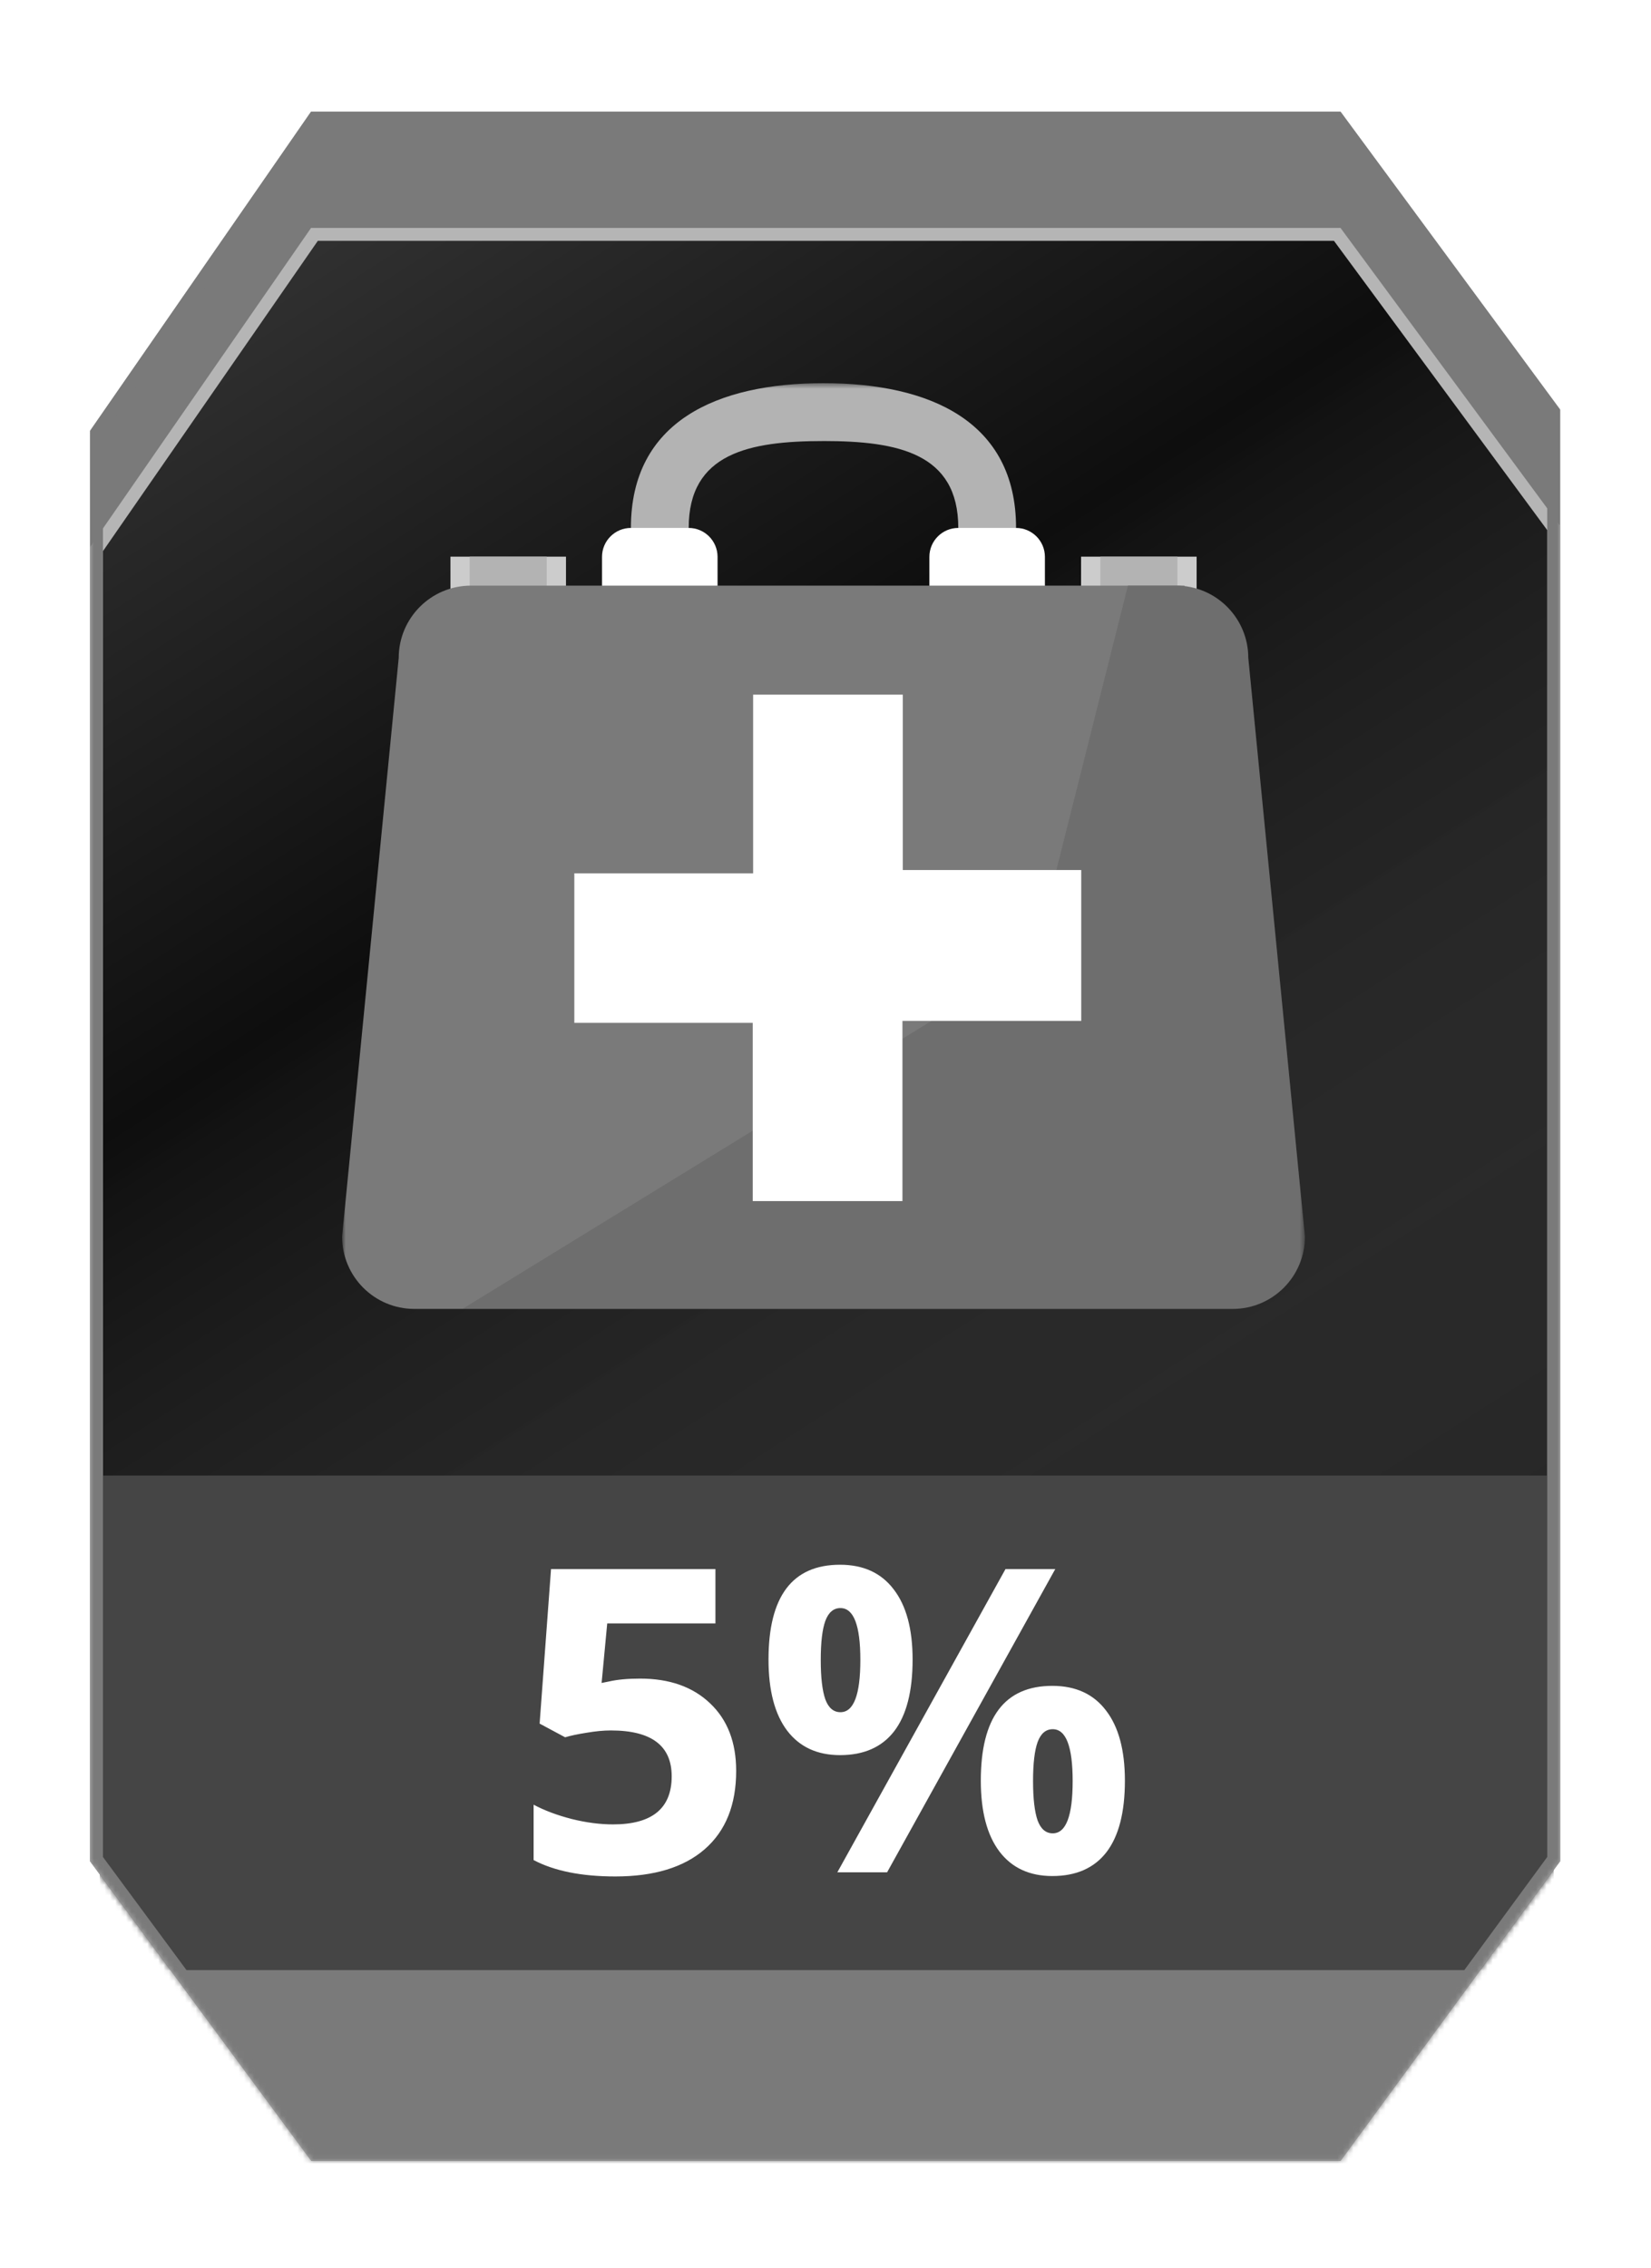 <svg width="308" height="423" viewBox="0 0 308 423" fill="none" xmlns="http://www.w3.org/2000/svg">
<g filter="url(#filter0_d_536_33)">
<path d="M59.291 22.017H58.659L58.3 22.536L18.216 80.401L18.002 80.711V81.088L18.002 346.301V346.698L18.238 347.018L58.321 401.266L58.682 401.755H59.291H248.858H249.469L249.83 401.262L289.612 347.014L289.846 346.696V346.301V77.169V76.773L289.61 76.454L249.828 22.507L249.467 22.017H248.858H59.291Z" fill="#7A7A7A"/>
<path d="M59.291 22.017H58.659L58.3 22.536L18.216 80.401L18.002 80.711V81.088L18.002 346.301V346.698L18.238 347.018L58.321 401.266L58.682 401.755H59.291H248.858H249.469L249.83 401.262L289.612 347.014L289.846 346.696V346.301V77.169V76.773L289.61 76.454L249.828 22.507L249.467 22.017H248.858H59.291Z" stroke="#7A7A7A" stroke-width="2.411"/>
</g>
<path d="M59.291 43.709H58.659L58.3 44.228L18.216 102.092L18.002 102.402V102.779V346.293V346.69L18.238 347.01L58.321 401.258L58.682 401.747H59.291H248.858H249.469L249.83 401.255L289.612 347.006L289.846 346.688V346.293V98.861V98.465L289.61 98.145L249.828 44.199L249.467 43.709H248.858H59.291Z" fill="#121212"/>
<path d="M59.291 43.709H58.659L58.3 44.228L18.216 102.092L18.002 102.402V102.779V346.293V346.69L18.238 347.01L58.321 401.258L58.682 401.747H59.291H248.858H249.469L249.83 401.255L289.612 347.006L289.846 346.688V346.293V98.861V98.465L289.61 98.145L249.828 44.199L249.467 43.709H248.858H59.291Z" fill="url(#paint0_linear_536_33)"/>
<path d="M59.291 43.709H58.659L58.3 44.228L18.216 102.092L18.002 102.402V102.779V346.293V346.69L18.238 347.01L58.321 401.258L58.682 401.747H59.291H248.858H249.469L249.83 401.255L289.612 347.006L289.846 346.688V346.293V98.861V98.465L289.61 98.145L249.828 44.199L249.467 43.709H248.858H59.291Z" stroke="#B5B5B5" stroke-width="2.411"/>
<mask id="mask0_536_33" style="mask-type:alpha" maskUnits="userSpaceOnUse" x="16" y="20" width="276" height="383">
<path d="M59.291 22.017H58.659L58.3 22.536L18.216 80.401L18.002 80.711V81.088L18.002 346.301V346.698L18.238 347.018L58.321 401.266L58.682 401.755H59.291H248.858H249.469L249.83 401.262L289.612 347.014L289.846 346.696V346.301V77.169V76.773L289.61 76.454L249.828 22.507L249.467 22.017H248.858H59.291Z" fill="#121212"/>
<path d="M59.291 22.017H58.659L58.3 22.536L18.216 80.401L18.002 80.711V81.088L18.002 346.301V346.698L18.238 347.018L58.321 401.266L58.682 401.755H59.291H248.858H249.469L249.83 401.262L289.612 347.014L289.846 346.696V346.301V77.169V76.773L289.61 76.454L249.828 22.507L249.467 22.017H248.858H59.291Z" fill="url(#paint1_linear_536_33)"/>
<path d="M59.291 22.017H58.659L58.3 22.536L18.216 80.401L18.002 80.711V81.088L18.002 346.301V346.698L18.238 347.018L58.321 401.266L58.682 401.755H59.291H248.858H249.469L249.83 401.262L289.612 347.014L289.846 346.696V346.301V77.169V76.773L289.61 76.454L249.828 22.507L249.467 22.017H248.858H59.291Z" stroke="#7A7A7A" stroke-width="2.411"/>
</mask>
<g mask="url(#mask0_536_33)">
<path d="M401.983 368.447H-94.288V406.931H401.983V368.447Z" fill="#7A7A7A" stroke="#7A7A7A" stroke-width="2.411"/>
<path d="M289.843 275.176H18.602V367.398H289.843V275.176Z" fill="#454545"/>
<path d="M119.427 313.032C124.894 313.032 129.238 314.566 132.461 317.634C135.71 320.703 137.335 324.906 137.335 330.243C137.335 336.56 135.388 341.421 131.495 344.824C127.601 348.228 122.032 349.93 114.786 349.93C108.495 349.93 103.415 348.911 99.547 346.874V336.548C101.584 337.63 103.956 338.52 106.664 339.216C109.371 339.887 111.937 340.222 114.361 340.222C121.658 340.222 125.306 337.231 125.306 331.249C125.306 325.55 121.529 322.701 113.974 322.701C112.607 322.701 111.099 322.843 109.449 323.127C107.798 323.384 106.458 323.668 105.426 323.977L100.669 321.425L102.796 292.61H133.467V302.744H113.278L112.233 313.844L113.587 313.573C115.16 313.212 117.107 313.032 119.427 313.032ZM153.115 309.551C153.115 312.826 153.399 315.275 153.966 316.9C154.559 318.498 155.5 319.297 156.789 319.297C159.265 319.297 160.502 316.049 160.502 309.551C160.502 303.105 159.265 299.882 156.789 299.882C155.5 299.882 154.559 300.681 153.966 302.28C153.399 303.852 153.115 306.276 153.115 309.551ZM170.249 309.473C170.249 315.404 169.102 319.865 166.807 322.856C164.512 325.821 161.147 327.304 156.712 327.304C152.458 327.304 149.17 325.782 146.849 322.74C144.529 319.671 143.368 315.249 143.368 309.473C143.368 297.69 147.816 291.798 156.712 291.798C161.07 291.798 164.409 293.332 166.729 296.401C169.076 299.443 170.249 303.801 170.249 309.473ZM196.859 292.61L165.492 349.156H156.209L187.576 292.61H196.859ZM192.72 332.138C192.72 335.413 193.004 337.863 193.571 339.487C194.164 341.086 195.106 341.885 196.395 341.885C198.87 341.885 200.108 338.636 200.108 332.138C200.108 325.692 198.87 322.469 196.395 322.469C195.106 322.469 194.164 323.268 193.571 324.867C193.004 326.44 192.72 328.864 192.72 332.138ZM209.854 332.061C209.854 337.966 208.707 342.414 206.412 345.405C204.117 348.37 200.752 349.852 196.317 349.852C192.063 349.852 188.775 348.331 186.455 345.289C184.134 342.22 182.974 337.811 182.974 332.061C182.974 320.277 187.422 314.385 196.317 314.385C200.675 314.385 204.014 315.92 206.335 318.988C208.681 322.031 209.854 326.388 209.854 332.061Z" fill="white"/>
<mask id="mask1_536_33" style="mask-type:luminance" maskUnits="userSpaceOnUse" x="63" y="71" width="181" height="179">
<path d="M243.438 71.457H63.816V249.271H243.438V71.457Z" fill="white"/>
</mask>
<g mask="url(#mask1_536_33)">
<path d="M105.588 103.809H84.035V114.596H105.588V103.809Z" fill="#CCCCCC"/>
<path d="M101.988 103.809H87.621V114.595H101.988V103.809Z" fill="#B3B3B3"/>
<path d="M223.233 103.809H201.68V114.596H223.233V103.809Z" fill="#CCCCCC"/>
<path d="M219.644 103.809H205.277V114.595H219.644V103.809Z" fill="#B3B3B3"/>
<path d="M153.624 82.246C167.513 82.246 178.77 84.525 178.77 98.431L184.16 105.175L189.549 98.431C189.546 78.569 173.462 71.457 153.624 71.457C133.786 71.457 117.699 78.569 117.699 98.434L123.089 105.179L128.479 98.434C128.479 84.528 139.739 82.249 153.624 82.249V82.246Z" fill="#B3B3B3"/>
<path d="M112.309 113.738H133.862V103.849C133.862 100.871 131.45 98.453 128.473 98.453H117.698C114.724 98.453 112.309 100.868 112.309 103.849V113.738Z" fill="white"/>
<path d="M194.932 113.738H173.379V103.849C173.379 100.871 175.79 98.453 178.768 98.453H189.543C192.517 98.453 194.932 100.868 194.932 103.849V113.738Z" fill="white"/>
<path d="M86.269 244.091H77.289C69.847 244.091 63.816 238.052 63.816 230.602L74.382 122.7C74.382 115.249 80.413 109.211 87.855 109.211H220.986L216.073 212.869L86.269 244.091Z" fill="#7A7A7A"/>
<path d="M229.966 244.091C237.408 244.091 243.439 238.052 243.439 230.602L232.873 122.7C232.873 115.249 226.842 109.211 219.4 109.211H210.42L185.645 177.55L86.27 244.091H229.966Z" fill="#7A7A7A"/>
<path d="M229.966 244.091C237.408 244.091 243.439 238.052 243.439 230.602L232.873 122.7C232.873 115.249 226.842 109.211 219.4 109.211H210.42L192.948 178.62L86.27 244.091H229.966Z" fill="black" fill-opacity="0.1"/>
<path d="M164.51 186.84L168.423 162.859V129.543H140.499V162.859H107.141V190.749H140.499L164.51 186.84Z" fill="white"/>
<path d="M168.353 223.984V190.383H201.709V162.25H168.353L140.426 190.383V223.984H168.353Z" fill="white"/>
</g>
<path d="M59.291 22.017H58.659L58.3 22.536L18.216 80.401L18.002 80.711V81.088L18.002 346.301V346.698L18.238 347.018L58.321 401.266L58.682 401.755H59.291H248.858H249.469L249.83 401.262L289.612 347.014L289.846 346.696V346.301V77.169V76.773L289.61 76.454L249.828 22.507L249.467 22.017H248.858H59.291Z" stroke="#7A7A7A" stroke-width="2.411"/>
</g>
<defs>
<filter id="filter0_d_536_33" x="0.796" y="4.812" width="306.255" height="414.149" filterUnits="userSpaceOnUse" color-interpolation-filters="sRGB">
<feFlood flood-opacity="0" result="BackgroundImageFix"/>
<feColorMatrix in="SourceAlpha" type="matrix" values="0 0 0 0 0 0 0 0 0 0 0 0 0 0 0 0 0 0 127 0" result="hardAlpha"/>
<feOffset/>
<feGaussianBlur stdDeviation="8"/>
<feComposite in2="hardAlpha" operator="out"/>
<feColorMatrix type="matrix" values="0 0 0 0 0.478 0 0 0 0 0.478 0 0 0 0 0.478 0 0 0 1 0"/>
<feBlend mode="normal" in2="BackgroundImageFix" result="effect1_dropShadow_536_33"/>
<feBlend mode="normal" in="SourceGraphic" in2="effect1_dropShadow_536_33" result="shape"/>
</filter>
<linearGradient id="paint0_linear_536_33" x1="292.859" y1="428.57" x2="18.906" y2="1.817" gradientUnits="userSpaceOnUse">
<stop stop-opacity="0.2"/>
<stop offset="0.365" stop-color="white" stop-opacity="0.1"/>
<stop offset="0.651" stop-opacity="0.2"/>
<stop offset="1" stop-color="white" stop-opacity="0.2"/>
</linearGradient>
<linearGradient id="paint1_linear_536_33" x1="292.86" y1="428.578" x2="18.906" y2="1.825" gradientUnits="userSpaceOnUse">
<stop stop-opacity="0.2"/>
<stop offset="0.365" stop-color="white" stop-opacity="0.1"/>
<stop offset="0.651" stop-opacity="0.2"/>
<stop offset="1" stop-color="white" stop-opacity="0.2"/>
</linearGradient>
</defs>
</svg>
